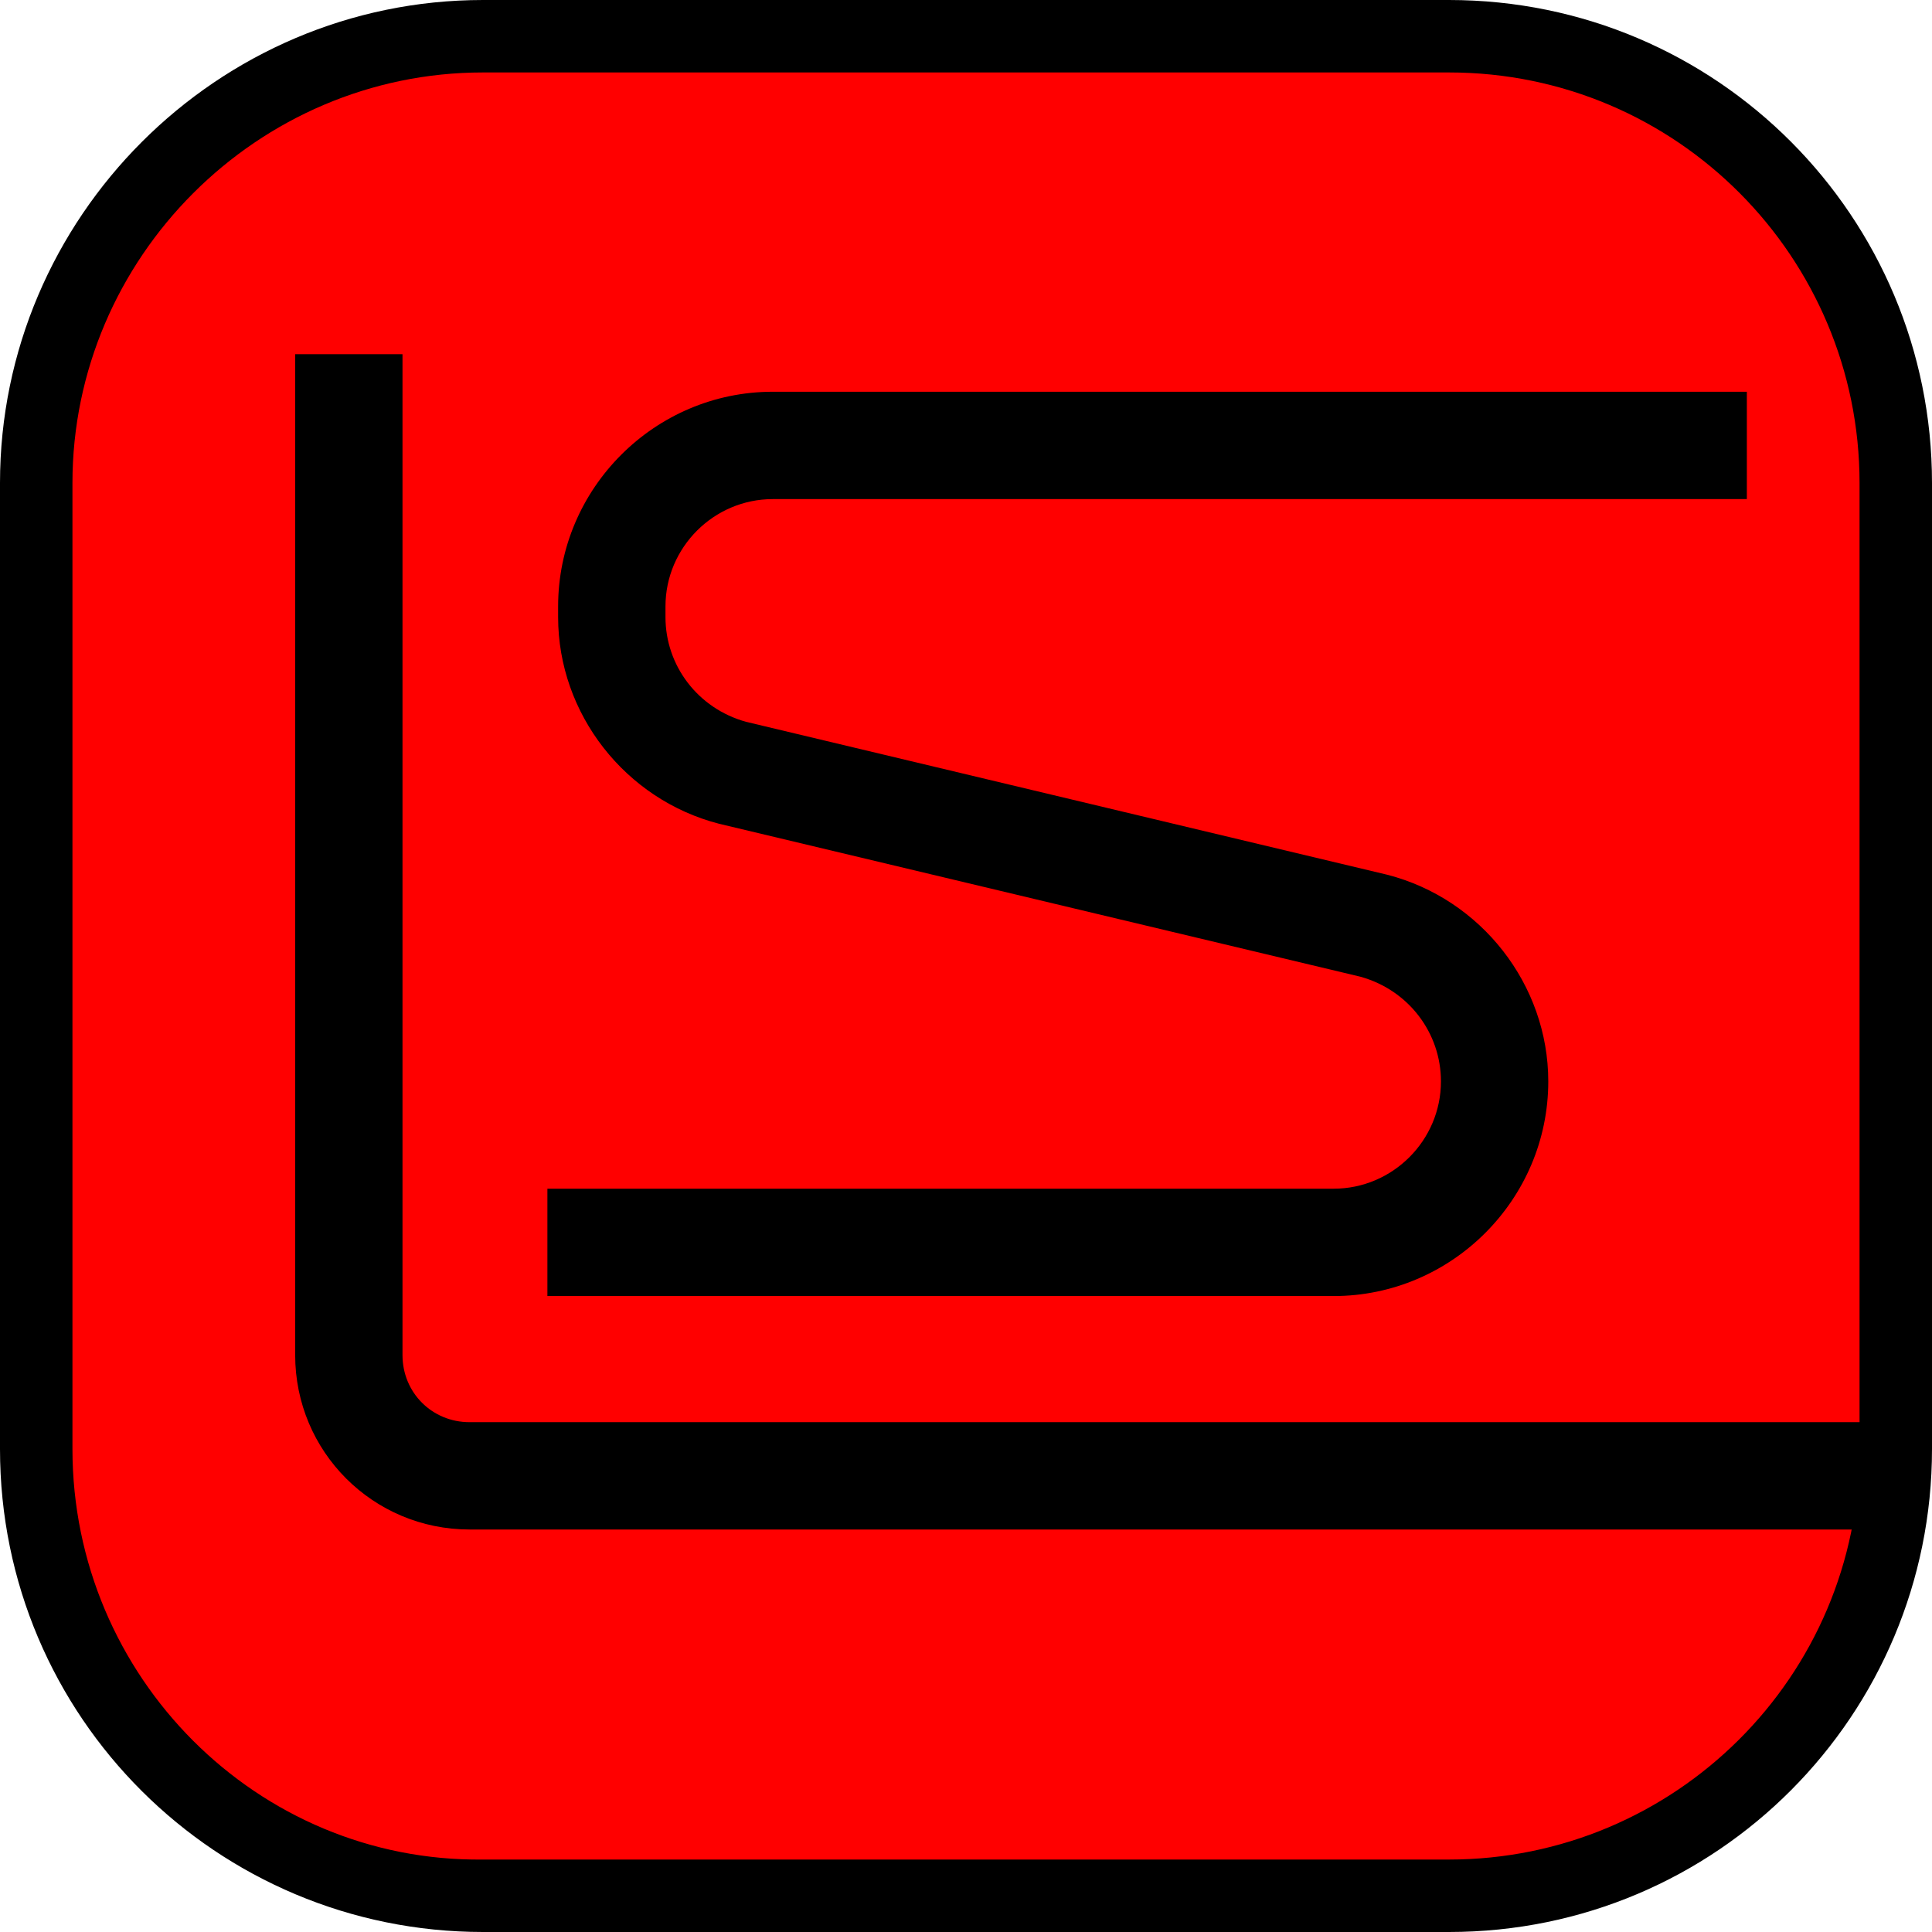 <svg width="60" height="60" viewBox="0 0 60 60" fill="none" xmlns="http://www.w3.org/2000/svg">
<path d="M49.333 58.083H10.667C5.917 58.083 2 54.167 2 49.333V10.667C2 5.833 5.917 1.917 10.75 1.917H49.417C54.25 1.917 58.167 5.833 58.167 10.667V49.333C58.083 54.167 54.167 58.083 49.333 58.083Z" fill="#FF0000"/>
<path d="M45 2.25C52.083 2.25 57.75 8 57.75 15V45C57.75 52.083 52 57.75 45 57.75H15C8 57.833 2.25 52.083 2.25 45V15C2.25 8 8 2.25 15 2.25H45ZM45 0H15C6.75 0 0 6.75 0 15V45C0 53.333 6.75 60 15 60H45C53.333 60 60 53.25 60 45V15C60 6.75 53.333 0 45 0Z" fill="black"/>
<path d="M59.25 47.5H14.584C11.584 47.5 9.167 45.083 9.167 42.083V11H12.5V42.083C12.5 43.25 13.417 44.167 14.584 44.167H59.334V47.5H59.25Z" fill="black"/>
<path d="M41.417 40.25H17V36.916H41.417C43.25 36.916 44.75 35.416 44.75 33.583C44.75 32.083 43.75 30.75 42.25 30.333L22.333 25.583C19.417 24.833 17.333 22.166 17.333 19.166V18.833C17.333 15.166 20.333 12.166 24 12.166H54.25V15.5H24C22.167 15.5 20.667 17 20.667 18.833V19.166C20.667 20.666 21.667 22 23.167 22.416L43.083 27.166C46 27.916 48.083 30.583 48.083 33.583C48.083 37.25 45.083 40.25 41.417 40.25Z" fill="black"/>
</svg>
